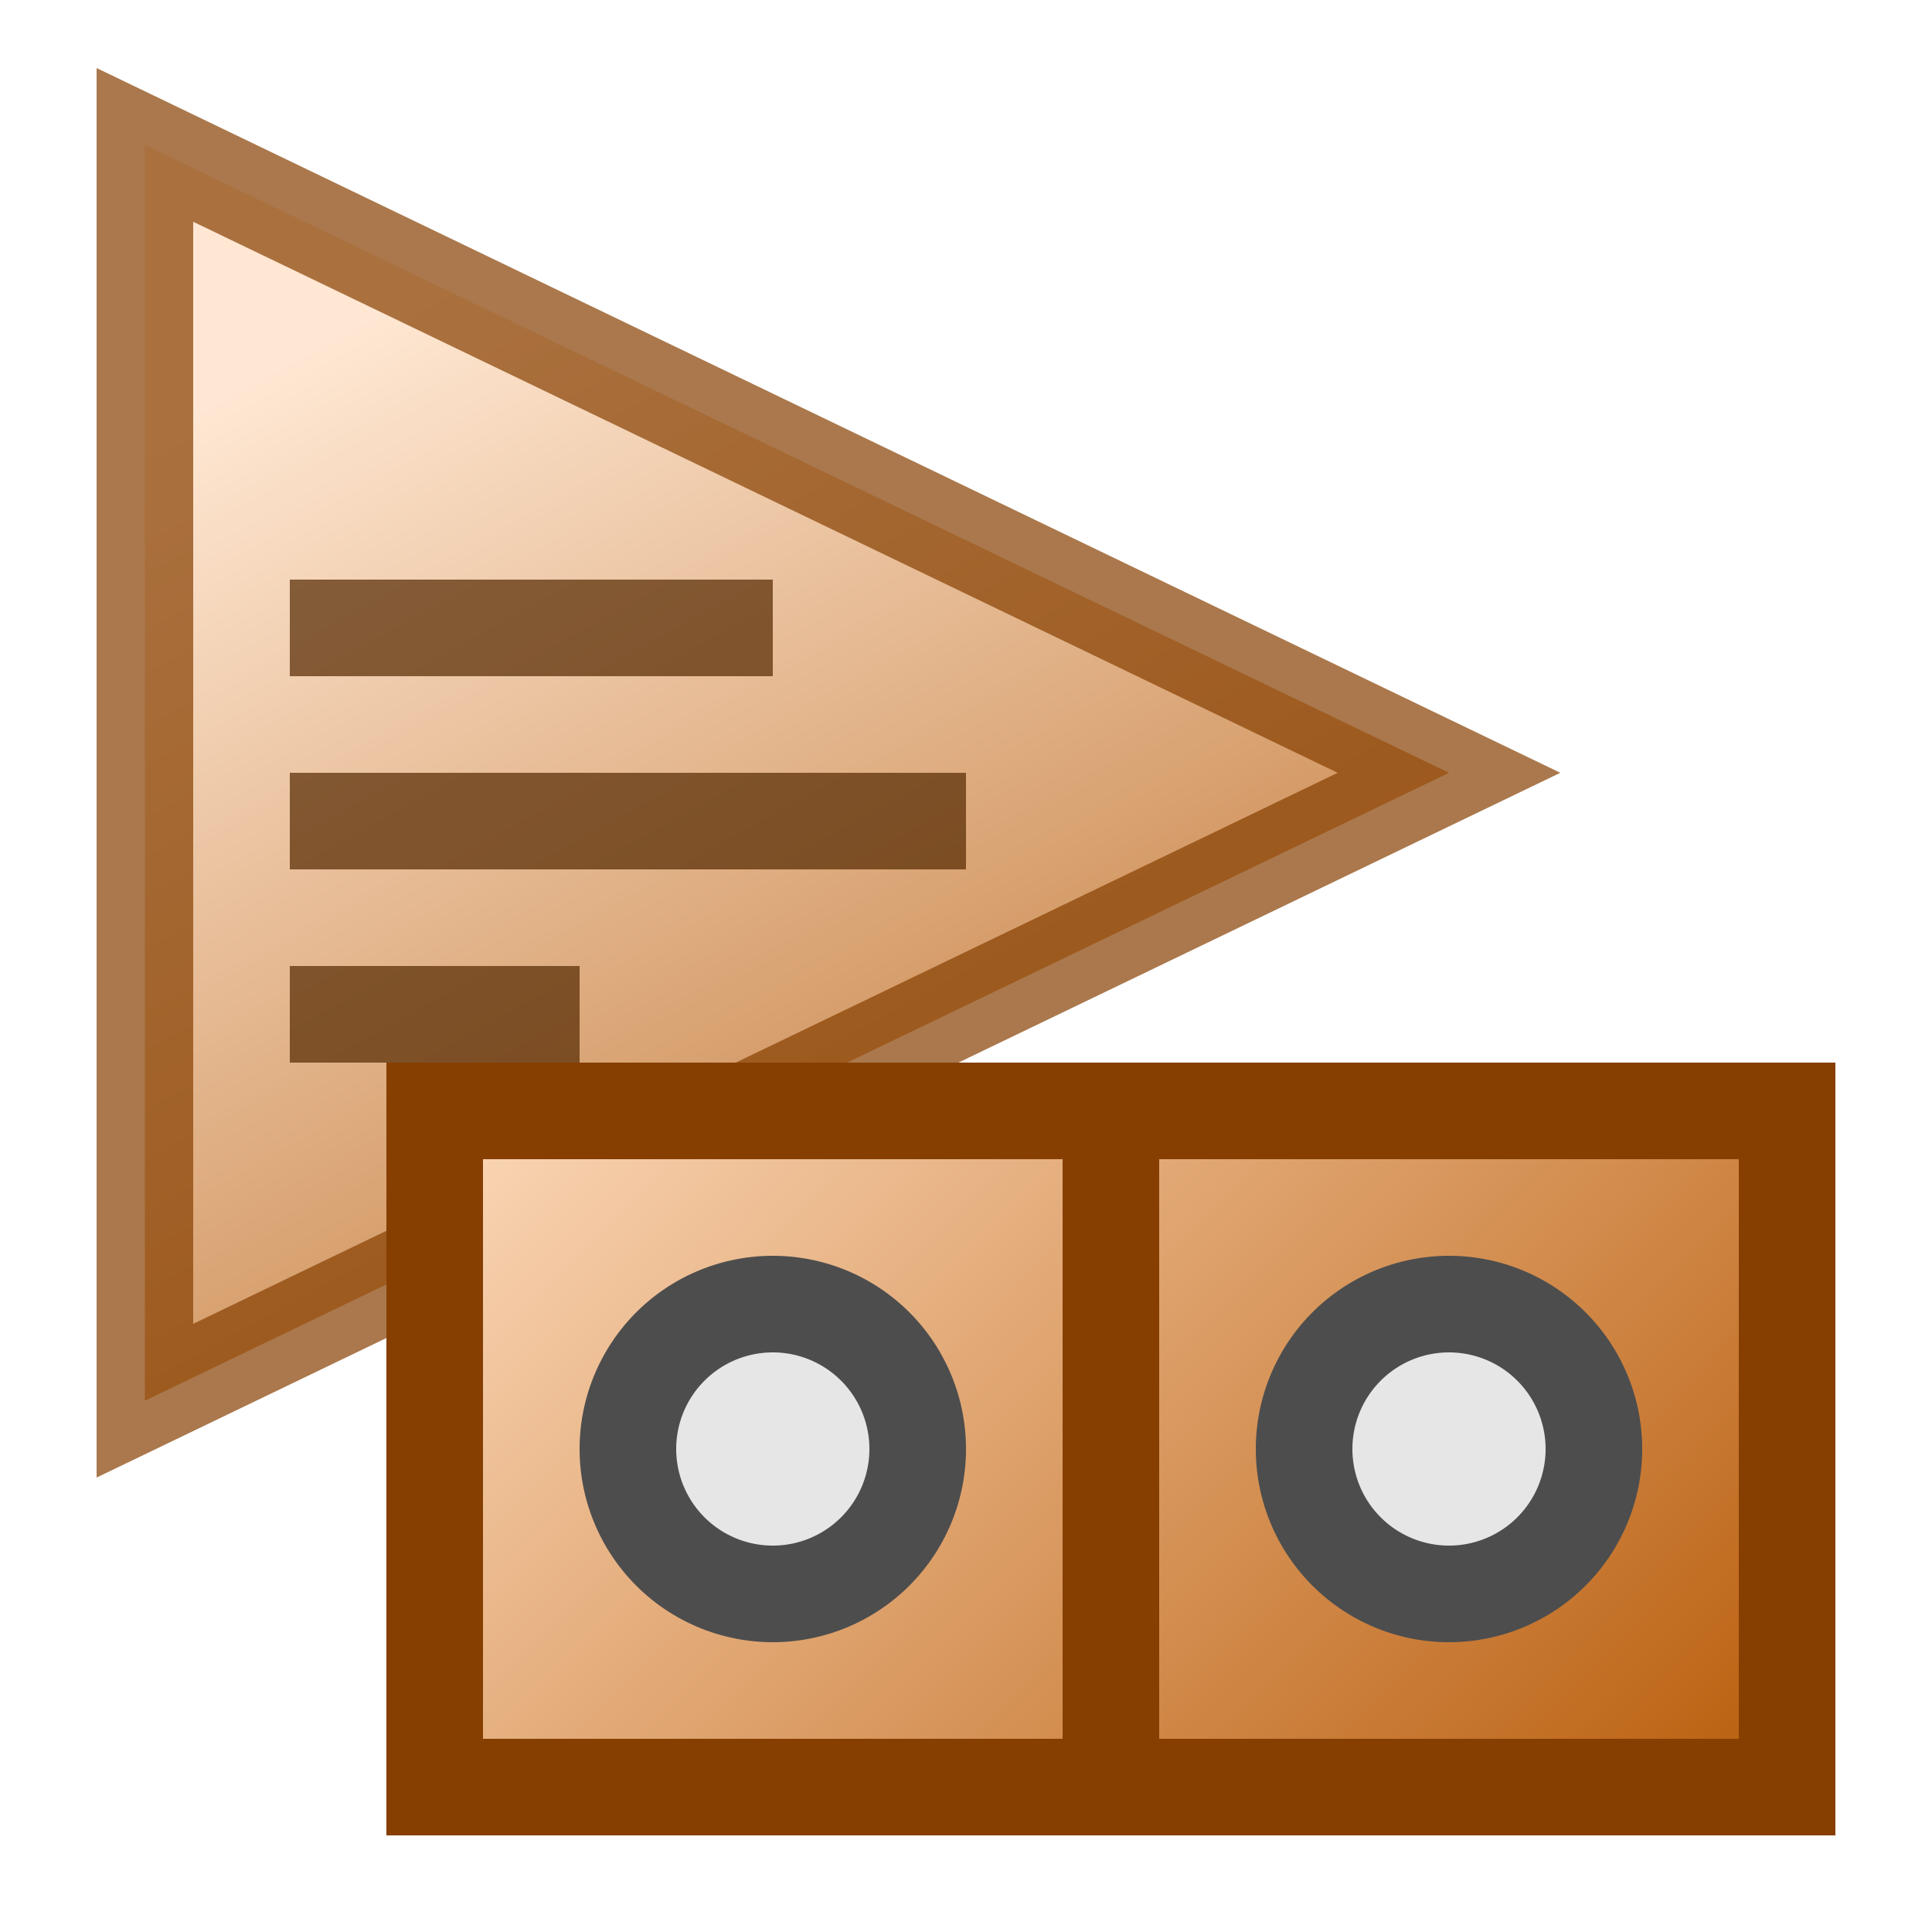 <?xml version="1.0" encoding="UTF-8" standalone="no"?>
<!-- Created with Inkscape (http://www.inkscape.org/) -->

<svg
   xmlns:dc="http://purl.org/dc/elements/1.1/"
   xmlns:cc="http://creativecommons.org/ns#"
   xmlns:rdf="http://www.w3.org/1999/02/22-rdf-syntax-ns#"
   xmlns:svg="http://www.w3.org/2000/svg"
   xmlns="http://www.w3.org/2000/svg"
   xmlns:xlink="http://www.w3.org/1999/xlink"
   xmlns:sodipodi="http://sodipodi.sourceforge.net/DTD/sodipodi-0.dtd"
   xmlns:inkscape="http://www.inkscape.org/namespaces/inkscape"
   width="20"
   height="20"
   id="svg2985"
   version="1.1"
   inkscape:version="0.48.4 r9939"
   sodipodi:docname="type-PADNAMES.svg">
  <defs
     id="defs2987">
    <linearGradient
       id="linearGradient3775">
      <stop
         style="stop-color:#ffdfd3;stop-opacity:1;"
         offset="0"
         id="stop3777" />
      <stop
         style="stop-color:#ffdfd3;stop-opacity:0.289;"
         offset="1"
         id="stop3779" />
    </linearGradient>
    <linearGradient
       id="linearGradient3765">
      <stop
         style="stop-color:#ffdec1;stop-opacity:1;"
         offset="0"
         id="stop3767" />
      <stop
         style="stop-color:#b45500;stop-opacity:1;"
         offset="1"
         id="stop3769" />
    </linearGradient>
    <linearGradient
       inkscape:collect="always"
       xlink:href="#linearGradient3765"
       id="linearGradient3771"
       x1="3.5"
       y1="1"
       x2="9"
       y2="11"
       gradientUnits="userSpaceOnUse"
       gradientTransform="translate(-1,-1)" />
    <linearGradient
       inkscape:collect="always"
       xlink:href="#linearGradient3775"
       id="linearGradient3781"
       x1="3.5"
       y1="2"
       x2="11.5"
       y2="14"
       gradientUnits="userSpaceOnUse" />
    <linearGradient
       id="linearGradient3765-4">
      <stop
         style="stop-color:#ffdec1;stop-opacity:1;"
         offset="0"
         id="stop3767-4" />
      <stop
         style="stop-color:#b45500;stop-opacity:1;"
         offset="1"
         id="stop3769-2" />
    </linearGradient>
    <linearGradient
       y2="15"
       x2="12.5"
       y1="1"
       x1="3.5"
       gradientTransform="translate(-2,2)"
       gradientUnits="userSpaceOnUse"
       id="linearGradient3013"
       xlink:href="#linearGradient3765-4"
       inkscape:collect="always" />
    <linearGradient
       id="linearGradient3765-4-2">
      <stop
         style="stop-color:#ffdec1;stop-opacity:1;"
         offset="0"
         id="stop3767-4-5" />
      <stop
         style="stop-color:#b45500;stop-opacity:1;"
         offset="1"
         id="stop3769-2-2" />
    </linearGradient>
    <linearGradient
       y2="20.5"
       x2="19.5"
       y1="9.5"
       x1="11.5"
       gradientTransform="translate(-8,-10)"
       gradientUnits="userSpaceOnUse"
       id="linearGradient3048"
       xlink:href="#linearGradient3765-4-2"
       inkscape:collect="always" />
    <linearGradient
       inkscape:collect="always"
       xlink:href="#linearGradient3765-4"
       id="linearGradient3893"
       gradientUnits="userSpaceOnUse"
       gradientTransform="matrix(1,0,0,1.4,-1,-12.8)"
       x1="11.5"
       y1="9.5"
       x2="19.5"
       y2="20.5" />
    <linearGradient
       inkscape:collect="always"
       xlink:href="#linearGradient3765-4-5"
       id="linearGradient3893-5"
       gradientUnits="userSpaceOnUse"
       gradientTransform="matrix(1,0,0,1.4,-1,-12.8)"
       x1="11.5"
       y1="9.5"
       x2="19.5"
       y2="20.5" />
    <linearGradient
       id="linearGradient3765-4-5">
      <stop
         style="stop-color:#ffdec1;stop-opacity:1;"
         offset="0"
         id="stop3767-4-6" />
      <stop
         style="stop-color:#b45500;stop-opacity:1;"
         offset="1"
         id="stop3769-2-6" />
    </linearGradient>
    <linearGradient
       y2="20.5"
       x2="19.5"
       y1="9.5"
       x1="11.5"
       gradientTransform="matrix(1,0,0,1.4,-5,-19.8)"
       gradientUnits="userSpaceOnUse"
       id="linearGradient3964"
       xlink:href="#linearGradient3765-4-5"
       inkscape:collect="always" />
  </defs>
  <sodipodi:namedview
     id="base"
     pagecolor="#ffffff"
     bordercolor="#666666"
     borderopacity="1.0"
     inkscape:pageopacity="0.0"
     inkscape:pageshadow="2"
     inkscape:zoom="31.392433"
     inkscape:cx="8.0405397"
     inkscape:cy="9.4431169"
     inkscape:current-layer="layer1"
     showgrid="true"
     inkscape:grid-bbox="true"
     inkscape:document-units="px"
     inkscape:window-width="1228"
     inkscape:window-height="768"
     inkscape:window-x="28"
     inkscape:window-y="3"
     inkscape:window-maximized="0">
    <inkscape:grid
       type="xygrid"
       id="grid2993"
       empspacing="5"
       visible="true"
       enabled="true"
       snapvisiblegridlinesonly="true"
       spacingx="0.5px"
       spacingy="0.5px" />
  </sodipodi:namedview>
  <g
     id="layer1"
     inkscape:label="Layer 1"
     inkscape:groupmode="layer"
     transform="translate(0,4)">
    <path
       style="fill:url(#linearGradient3771);fill-opacity:1;stroke:#863f00;stroke-width:1;stroke-miterlimit:4;stroke-opacity:1;opacity:0.7"
       d="M 1.5,-2.5 15,4 1.5,10.5 z"
       id="rect2995"
       inkscape:connector-curvature="0"
       sodipodi:nodetypes="cccc" />
    <path
       style="fill:none;stroke:#542800;stroke-width:1px;stroke-linecap:butt;stroke-linejoin:miter;stroke-opacity:1;opacity:0.7"
       d="m 3,2.5 5,0"
       id="path7777"
       inkscape:connector-curvature="0"
       sodipodi:nodetypes="cc" />
    <path
       style="fill:none;stroke:#542800;stroke-width:1px;stroke-linecap:butt;stroke-linejoin:miter;stroke-opacity:1;opacity:0.7"
       d="m 3,4.5 7,0"
       id="path7781"
       inkscape:connector-curvature="0" />
    <path
       style="fill:none;stroke:#542800;stroke-width:1px;stroke-linecap:butt;stroke-linejoin:miter;stroke-opacity:1;opacity:0.7"
       d="m 3,6.5 3,0"
       id="path7783"
       inkscape:connector-curvature="0"
       sodipodi:nodetypes="cc" />
    <g
       id="g4050">
      <rect
         ry="0"
         y="7.5"
         x="4.5"
         height="7"
         width="14"
         id="rect2996"
         style="color:#000000;fill:url(#linearGradient3893);fill-opacity:1;fill-rule:nonzero;stroke:#863f00;stroke-width:1;stroke-linecap:butt;stroke-linejoin:miter;stroke-miterlimit:4;stroke-opacity:1;stroke-dasharray:none;stroke-dashoffset:0;marker:none;visibility:visible;display:inline;overflow:visible;enable-background:accumulate" />
      <path
         transform="translate(-0.5,3)"
         d="M 10,8 A 1.5,1.5 0 1 1 7,8 1.5,1.5 0 1 1 10,8 z"
         sodipodi:ry="1.5"
         sodipodi:rx="1.5"
         sodipodi:cy="8"
         sodipodi:cx="8.5"
         id="path2994"
         style="fill:#e6e6e6;stroke:#4d4d4d;stroke-width:1;stroke-miterlimit:4;stroke-opacity:1;stroke-dasharray:none"
         sodipodi:type="arc" />
      <path
         transform="translate(6.5,3)"
         d="M 10,8 A 1.5,1.5 0 1 1 7,8 1.5,1.5 0 1 1 10,8 z"
         sodipodi:ry="1.5"
         sodipodi:rx="1.5"
         sodipodi:cy="8"
         sodipodi:cx="8.5"
         id="path2994-2"
         style="fill:#e6e6e6;stroke:#4d4d4d;stroke-width:1;stroke-miterlimit:4;stroke-opacity:1;stroke-dasharray:none"
         sodipodi:type="arc" />
      <path
         transform="translate(0,-4)"
         inkscape:connector-curvature="0"
         id="path3947"
         d="m 11.5,11.5 c 0,7 0,7 0,7"
         style="fill:url(#linearGradient3893-5);stroke:#863f00;stroke-width:1;stroke-linecap:butt;stroke-linejoin:miter;stroke-opacity:1;color:#000000;fill-opacity:1;fill-rule:nonzero;stroke-miterlimit:4;stroke-dasharray:none;stroke-dashoffset:0;marker:none;visibility:visible;display:inline;overflow:visible;enable-background:accumulate" />
    </g>
  </g>
</svg>
